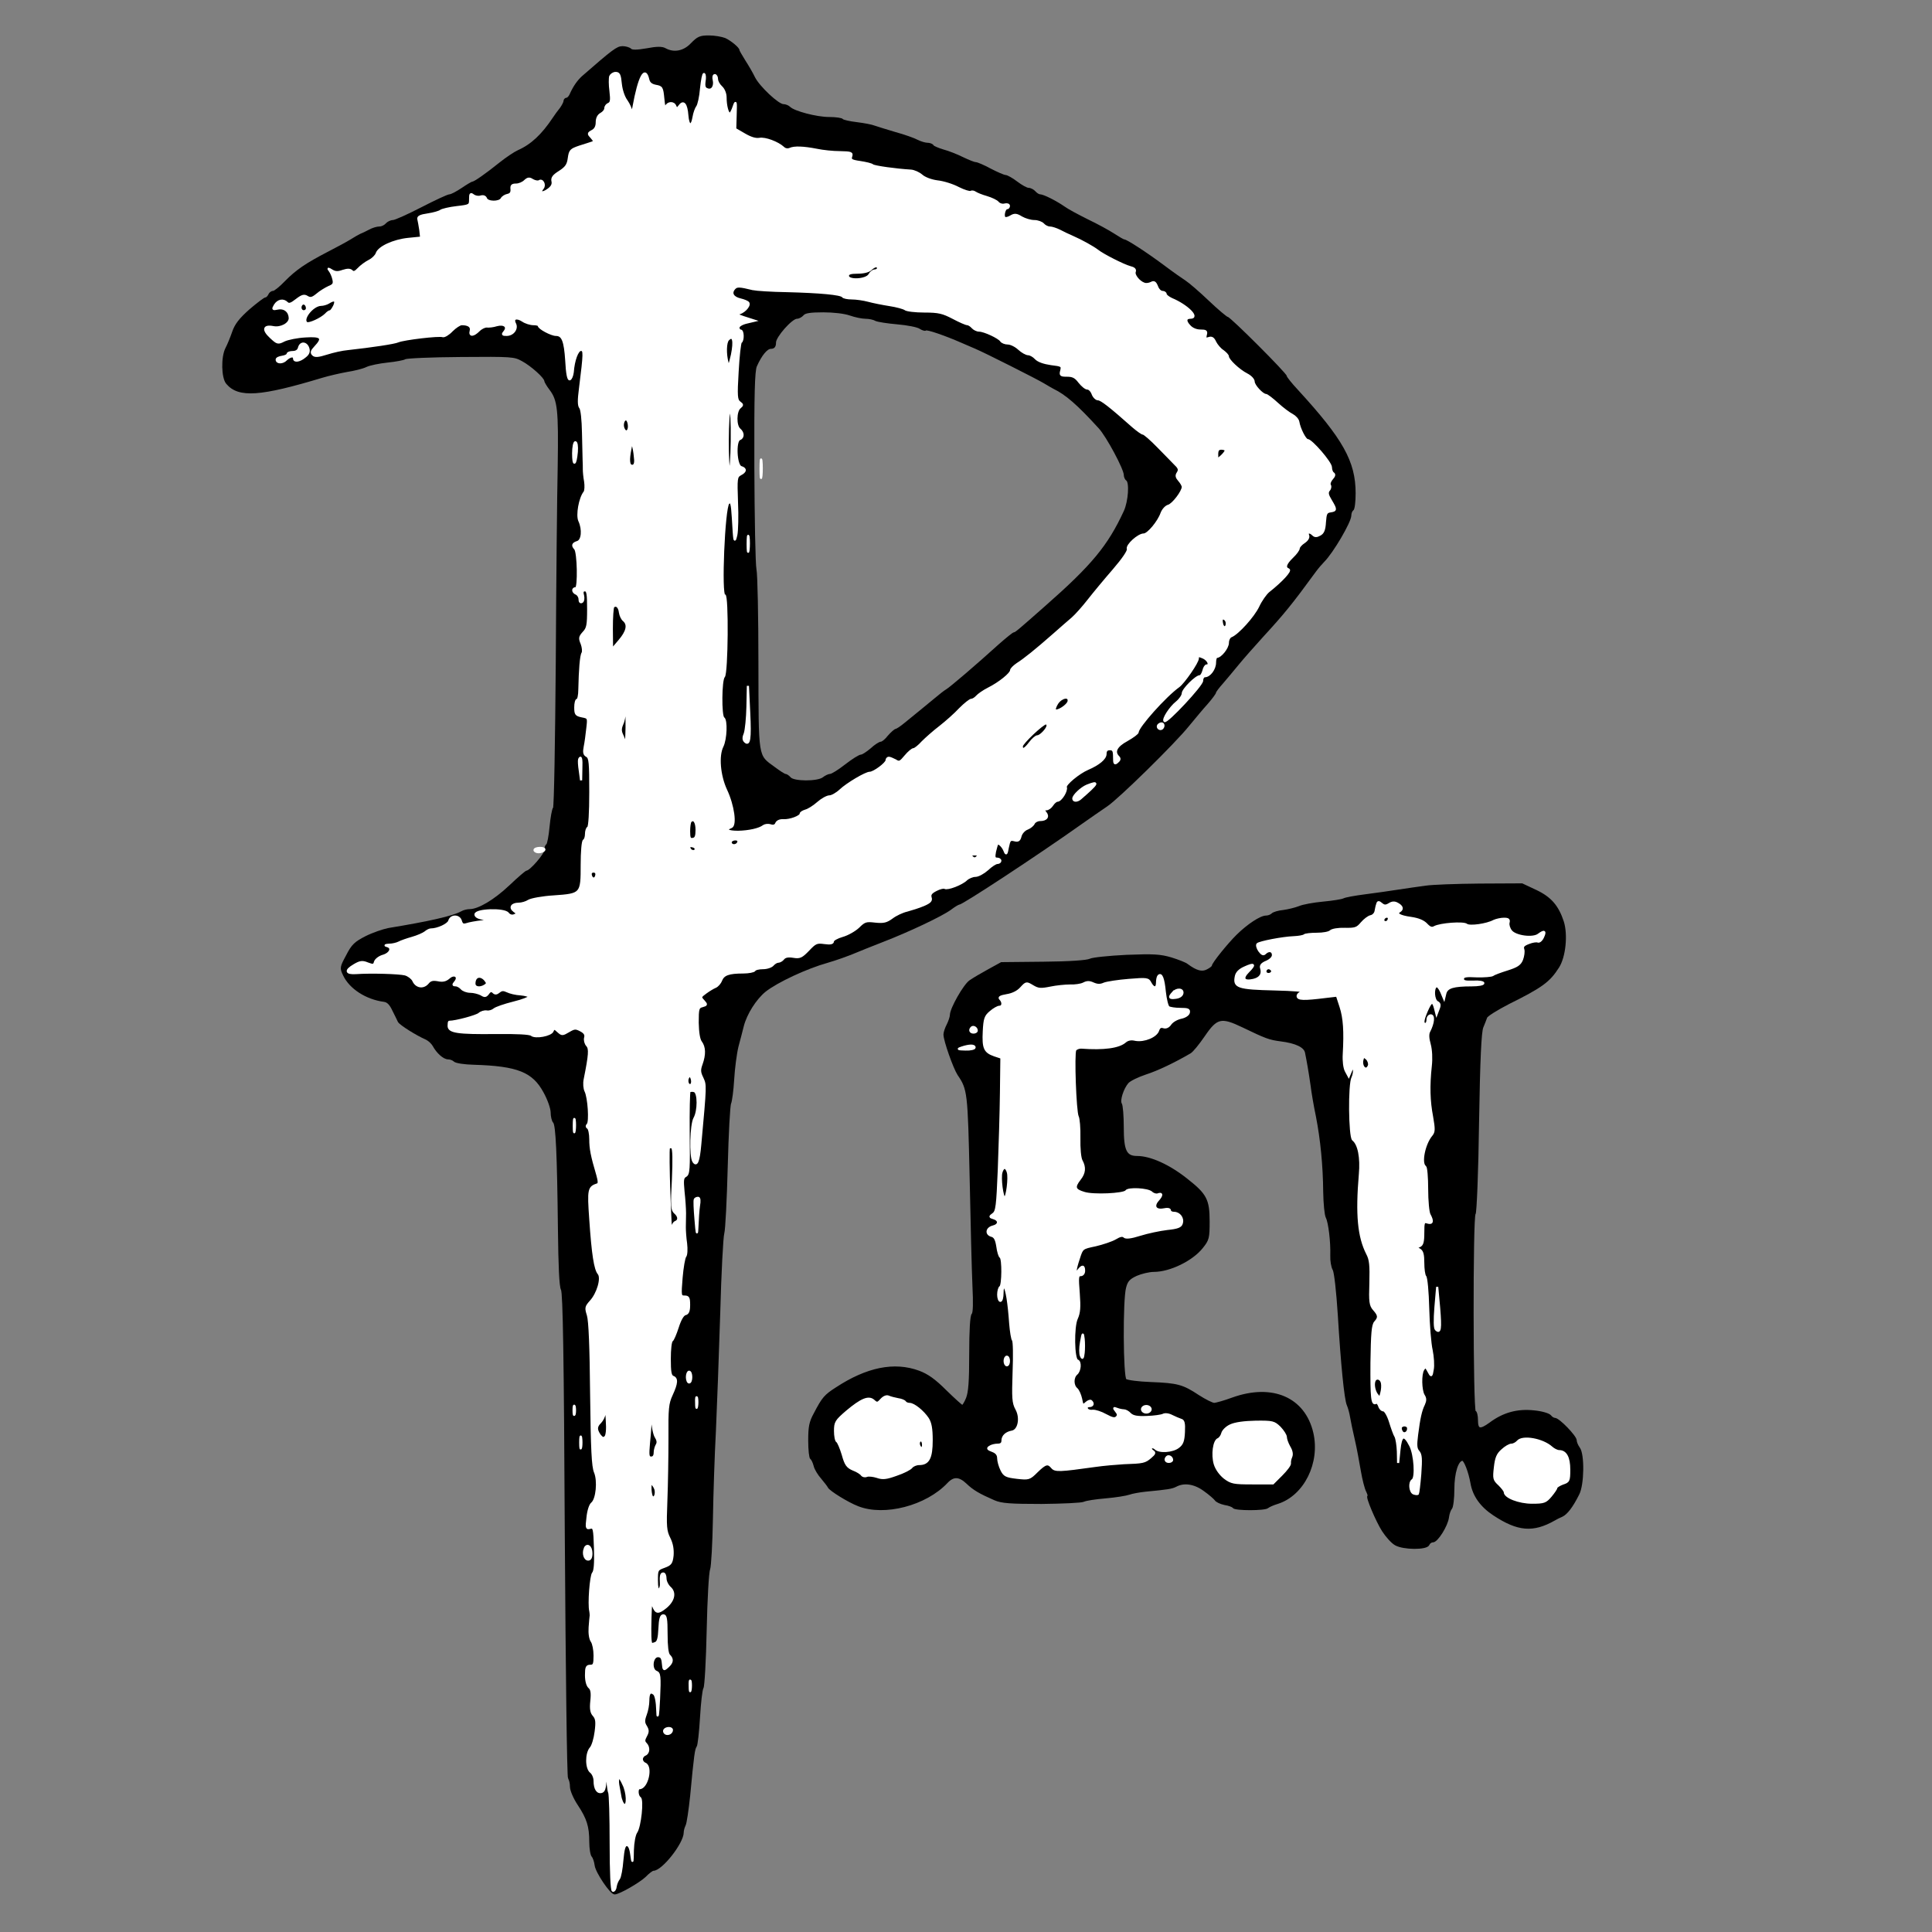<svg id="vector" xmlns="http://www.w3.org/2000/svg" width="200" height="200" viewBox="0 0 900 900"><rect x="0" y="0" width="900" height="900" fill="#808080" stroke="none"/><g id="g_0"><path fill="#000000" d="M322.2,20.5c-3.5,3.7 -8.2,4.7 -12.4,2.4 -1.4,-0.8 -3.8,-0.8 -8.5,0.1 -4.6,0.8 -6.9,0.8 -7.6,0.1 -0.6,-0.6 -2.3,-1.1 -3.7,-1.1 -2.4,-0 -4.4,1.5 -18.5,13.8 -2.2,2 -4,4.6 -5.5,7.9 -0.5,1.3 -1.4,2.3 -2,2.3 -0.5,-0 -1,0.5 -1,1.1 0,0.6 -0.8,2.1 -1.7,3.4 -1,1.2 -2.5,3.3 -3.3,4.5 -5.3,8 -10.4,12.7 -16.5,15.4 -1.6,0.7 -5.5,3.3 -8.5,5.7 -6.2,5 -11.8,8.9 -12.6,8.9 -0.4,-0 -2.6,1.3 -5.1,3 -2.4,1.6 -5,3 -5.8,3 -0.8,-0 -6.6,2.7 -13,6 -6.4,3.3 -12.4,6 -13.4,6 -1,-0 -2.4,0.7 -3.1,1.5 -0.7,0.8 -2.1,1.5 -3.2,1.5 -1.1,-0 -3.2,0.6 -4.6,1.4 -1.5,0.8 -3.4,1.7 -4.2,2 -0.8,0.4 -2.8,1.5 -4.5,2.6 -1.6,1 -6.4,3.6 -10.5,5.7 -10.4,5.4 -14.8,8.4 -20,13.7 -2.4,2.5 -5,4.6 -5.7,4.6 -0.8,-0 -1.6,0.7 -1.9,1.5 -0.4,0.8 -1.1,1.5 -1.6,1.5 -0.5,-0 -3.8,2.5 -7.3,5.5 -4.6,4.1 -6.7,6.7 -7.9,10.3 -0.9,2.6 -2.3,6 -3.1,7.5 -2.1,4 -1.9,13.7 0.3,16.2 5.4,6.4 15.4,5.7 44.2,-3 3,-0.9 8.2,-2.1 11.5,-2.7 3.3,-0.5 7.4,-1.5 9,-2.3 1.7,-0.8 6.2,-1.7 10,-2.1 3.9,-0.4 7.5,-1.1 8.1,-1.5 0.6,-0.5 12.3,-1 26,-1.1 24,-0.2 25,-0.1 28.8,2 4.3,2.3 10.6,8 10.6,9.5 0,0.4 1.1,2.3 2.4,4 3.8,5 4.3,9.4 3.9,35.7 -0.3,13.5 -0.7,54.6 -0.9,91.4 -0.3,36.8 -0.8,67.4 -1.3,68 -0.5,0.6 -1.2,4.6 -1.6,8.8 -0.4,4.3 -1.1,8 -1.6,8.4 -0.5,0.3 -0.9,1.4 -0.9,2.6 0,1.9 -6.9,9.8 -8.5,9.8 -0.4,-0 -4,3.1 -8,6.9 -7,6.6 -14.5,11.1 -18.7,11.1 -1.1,-0 -2.8,0.4 -3.8,1 -4,2.2 -15.1,4.7 -34,7.8 -2.5,0.5 -7.2,2.1 -10.4,3.7 -5.1,2.6 -6.4,3.8 -8.9,8.7 -2.9,5.4 -3,5.7 -1.4,9 2.9,6.1 10.4,10.9 18.6,12 1.7,0.2 3,1.5 4.3,4.3 1.1,2.2 2.3,4.6 2.6,5.3 0.7,1.3 8.3,6.1 12.9,8.1 1.2,0.6 2.7,2 3.3,3.1 1.8,3.3 4.8,6 6.8,6 1,-0 2.3,0.5 2.9,1.1 0.7,0.7 4.7,1.3 9,1.4 20.5,0.6 27.7,3.5 32.9,13.1 1.9,3.4 3.3,7.4 3.4,9.4 0,2 0.5,4.1 1.1,4.7 1.3,1.3 1.9,15 2.3,49.8 0.2,17.5 0.6,26.7 1.4,28.2 0.9,1.6 1.4,31.6 1.8,114.5 0.4,62.8 1,112.7 1.5,113.2 0.5,0.6 0.9,2.3 0.9,3.9 0,1.6 1.5,5.2 3.5,8.2 4.3,6.5 5.5,10.2 5.5,17.5 0,3.1 0.5,6.1 1.1,6.7 0.5,0.5 1.2,2.5 1.4,4.2 0.4,3.2 7.1,13.1 8.8,13.1 2,-0 11.2,-5.3 14.1,-8 1.6,-1.7 3.4,-3 3.9,-3 3.8,-0 13.7,-12.6 13.7,-17.4 0,-0.9 0.4,-2.4 0.9,-3.4 0.5,-0.9 1.4,-7.1 2.1,-13.7 1.8,-19.2 2.2,-21.9 3.1,-23.1 0.4,-0.5 1.1,-6.6 1.5,-13.5 0.4,-6.8 1.1,-12.9 1.6,-13.6 0.5,-0.6 1.2,-12.7 1.5,-27 0.3,-14.2 1,-26.9 1.6,-28.3 0.5,-1.4 1.1,-12 1.3,-23.5 0.2,-11.6 0.8,-30 1.4,-41 0.5,-11 1.4,-35.5 2,-54.5 0.5,-19 1.4,-35.9 1.9,-37.5 0.5,-1.7 1.2,-15.6 1.6,-31 0.4,-15.4 1.1,-28.7 1.6,-29.6 0.4,-0.9 1.1,-5.8 1.4,-11 0.3,-5.2 1.2,-12.1 2,-15.4 0.9,-3.3 2,-7.6 2.5,-9.6 1.5,-5.8 5.9,-12.7 10.3,-16.3 5.7,-4.5 19.5,-10.9 29.2,-13.6 3.8,-1.1 9.2,-3 13,-4.6 1.7,-0.7 7.3,-3 12.5,-5 12.2,-4.7 27.6,-12 31.7,-15 1.7,-1.3 3.5,-2.4 3.9,-2.4 1.5,-0 36.4,-22.9 56.4,-37.1 4.7,-3.3 10.3,-7.2 12.4,-8.6 5.2,-3.4 31.7,-29.4 38.1,-37.4 2.8,-3.4 6.7,-8.1 8.8,-10.4 2,-2.3 3.7,-4.6 3.7,-5 0,-0.4 1.5,-2.4 3.3,-4.4 1.7,-2 5,-5.9 7.2,-8.6 2.2,-2.7 7.3,-8.5 11.4,-13 10,-10.9 13.6,-15.3 24.7,-30.5 1.1,-1.5 2.9,-3.6 3.9,-4.6 4.2,-4.2 12.5,-18.4 12.5,-21.3 0,-1.1 0.5,-2.3 1,-2.6 0.6,-0.3 1,-3.8 1,-7.7 0,-14.7 -5.8,-25 -26.7,-47.8 -2.9,-3.1 -5.3,-6.1 -5.3,-6.6 0,-1.2 -26.2,-27.4 -27.4,-27.4 -0.4,-0 -4.5,-3.4 -8.9,-7.6 -4.4,-4.2 -9.2,-8.3 -10.6,-9.2 -1.4,-0.9 -6,-4.1 -10.1,-7.2 -8.2,-6.1 -17.3,-12 -18.4,-12 -0.4,-0 -2.6,-1.3 -4.9,-2.8 -2.3,-1.5 -7.8,-4.5 -12.2,-6.6 -4.4,-2.2 -9.3,-4.8 -10.9,-6 -3.9,-2.7 -9.7,-5.6 -11.2,-5.6 -0.6,-0 -1.7,-0.7 -2.4,-1.5 -0.7,-0.8 -2,-1.5 -2.9,-1.5 -0.9,-0 -3.4,-1.4 -5.5,-3 -2.2,-1.7 -4.6,-3 -5.3,-3 -0.7,-0 -3.9,-1.4 -7,-3 -3.1,-1.7 -6.2,-3 -6.9,-3 -0.7,-0 -3.4,-1.1 -6.1,-2.4 -2.6,-1.3 -6.7,-2.9 -9,-3.5 -2.3,-0.7 -4.5,-1.6 -4.8,-2.1 -0.3,-0.6 -1.5,-1 -2.5,-1 -1,-0 -3.1,-0.6 -4.7,-1.4 -1.5,-0.8 -6.2,-2.5 -10.3,-3.6 -4.1,-1.2 -8.5,-2.6 -9.7,-3 -1.2,-0.5 -4.9,-1.2 -8.2,-1.6 -3.4,-0.4 -6.4,-1.1 -6.7,-1.5 -0.3,-0.5 -3.1,-0.9 -6.2,-0.9 -5.9,-0 -16.4,-2.8 -18.4,-4.8 -0.7,-0.7 -2,-1.2 -2.9,-1.2 -2.5,-0 -11.4,-8.4 -13.6,-12.7 -1,-2.1 -3.1,-5.7 -4.6,-8 -1.5,-2.4 -2.7,-4.5 -2.7,-4.8 0,-1 -3.6,-4 -6.3,-5.3 -1.5,-0.6 -4.9,-1.2 -7.5,-1.2 -4.1,-0 -5.1,0.5 -8,3.5zM396,146.5c2.3,0.8 5.6,1.5 7.2,1.5 1.6,-0 3.7,0.4 4.7,1 1,0.5 5.6,1.2 10.2,1.6 4.6,0.4 9.3,1.3 10.5,2.1 1.1,0.7 2.3,1.1 2.6,0.8 0.6,-0.6 9.3,2.4 16.8,5.7 2.5,1.1 5.4,2.3 6.5,2.8 4.1,1.7 29.1,14.3 32,16.1 1.7,1 3.7,2.2 4.5,2.6 5.6,2.7 11.1,7.4 21.2,18.5 3.6,3.9 11.8,19.2 11.8,22 0,0.9 0.5,2 1,2.3 1.7,1.1 1.1,10.1 -1,14.7 -7.5,16.3 -15.2,25.5 -36.7,44.4 -12.8,11.3 -14.1,12.4 -14.8,12.4 -0.4,-0 -3.5,2.5 -6.9,5.5 -10.7,9.7 -22.8,20 -24.5,21 -0.9,0.5 -3.2,2.3 -5.2,4 -1.9,1.6 -5.2,4.3 -7.3,6 -2,1.6 -5.2,4.2 -7,5.7 -1.9,1.6 -3.8,2.8 -4.2,2.8 -0.5,0.1 -2,1.4 -3.4,3 -1.3,1.7 -2.9,3 -3.6,3 -0.6,-0 -2.7,1.3 -4.5,3 -1.9,1.6 -4,3 -4.7,3 -0.8,-0 -4,2 -7.2,4.5 -3.2,2.5 -6.4,4.5 -7.2,4.5 -0.7,-0 -2.2,0.7 -3.2,1.5 -2.7,2.1 -13.9,2 -15.6,-0 -0.7,-0.8 -1.7,-1.5 -2.2,-1.5 -0.5,-0 -2.8,-1.5 -5.2,-3.3 -8.1,-5.9 -7.7,-3.8 -7.8,-48.5 0,-21.8 -0.4,-41.6 -0.9,-43.9 -0.5,-2.3 -0.9,-23.9 -1,-48 -0.1,-33.9 0.2,-44.5 1.2,-46.8 2.3,-5.2 5,-8.5 7,-8.5 1.4,-0 1.9,-0.7 1.9,-2.5 0,-2.8 7.7,-11.5 10.2,-11.5 0.9,-0 2.1,-0.7 2.8,-1.5 0.9,-1.1 3.4,-1.5 9.5,-1.5 4.8,-0 10,0.6 12.5,1.5z" stroke="#000000"/><path fill="#000000" d="M664,413.1c-3,0.4 -8.6,1.2 -12.5,1.8 -3.8,0.6 -10.8,1.6 -15.5,2.2 -4.7,0.6 -9.2,1.4 -10.1,1.9 -0.8,0.4 -5.1,1.1 -9.5,1.5 -4.3,0.4 -9.4,1.3 -11.2,2.1 -1.8,0.7 -5.1,1.5 -7.3,1.8 -2.3,0.2 -4.6,0.9 -5.2,1.5 -0.6,0.6 -1.9,1.1 -2.9,1.1 -2.5,-0 -8.4,3.9 -13.3,8.7 -4.2,4.1 -11.5,13.2 -11.5,14.3 0,0.4 -1.1,1.3 -2.5,2 -2.6,1.4 -5.3,0.6 -9.5,-2.5 -0.8,-0.7 -4.2,-2 -7.4,-3 -5.1,-1.5 -8.1,-1.7 -20.8,-1.2 -8.2,0.4 -15.9,1.2 -17,1.8 -1.4,0.7 -9.5,1.3 -21.7,1.4l-19.6,0.2 -6,3.3c-3.3,1.8 -7.2,4.1 -8.6,5.1 -2.7,1.9 -8.9,12.8 -8.9,15.7 0,0.9 -0.7,3 -1.5,4.6 -0.8,1.5 -1.5,3.6 -1.5,4.5 0,2.8 4.5,15.5 6.5,18.6 4.7,6.9 4.8,8.3 5.7,48 0.4,20.9 1,43.6 1.3,50.4 0.4,8.1 0.3,12.7 -0.4,13.4 -0.7,0.7 -1.1,7.5 -1.1,18.3 0,13.1 -0.4,18 -1.5,20.8 -0.8,2 -1.8,3.6 -2.2,3.6 -0.4,-0 -3.9,-3.2 -7.8,-7 -5.2,-5.2 -8.5,-7.5 -12.5,-9 -11.4,-4.2 -24.1,-1.6 -38.3,7.7 -5.3,3.4 -6.3,4.5 -10.1,11.8 -2.2,4 -2.6,6.1 -2.6,12.6 0,4.3 0.4,8 0.9,8.3 0.5,0.3 1.2,1.8 1.6,3.3 0.3,1.5 1.9,4.1 3.5,5.9 1.5,1.8 2.9,3.6 3.1,4.1 0.7,1.4 9.2,6.7 13.9,8.5 12,4.7 31.2,-0.3 41,-10.7 3.1,-3.3 5.9,-3.2 9.6,0.3 3,2.9 5.9,4.6 12.8,7.6 3.2,1.4 7.2,1.7 21.8,1.7 9.8,-0.1 18.6,-0.5 19.6,-1 0.9,-0.5 5.5,-1.2 10.2,-1.6 4.7,-0.4 9.6,-1.2 11,-1.7 1.4,-0.5 4.7,-1.1 7.5,-1.4 10.5,-1 12.4,-1.3 14.3,-2.3 3.8,-2 8.7,-1.3 13.3,2.1 2.4,1.7 4.7,3.7 5.2,4.4 0.4,0.7 2.3,1.6 4.2,2 2,0.3 3.8,1 4.1,1.5 0.7,1.2 14.7,1.2 15.9,-0 0.6,-0.5 2.6,-1.4 4.6,-2 12,-3.8 19.4,-18.8 16.2,-32.6 -3.8,-16.2 -18.7,-22.6 -37.1,-16 -3.8,1.4 -7.7,2.5 -8.6,2.5 -0.9,-0 -4.3,-1.7 -7.4,-3.7 -7.4,-4.9 -9.7,-5.5 -22.2,-6 -5.7,-0.2 -11,-0.9 -11.7,-1.5 -1.6,-1.3 -1.8,-37.4 -0.2,-43.1 0.8,-3.1 1.8,-4.2 5.2,-5.8 2.3,-1 6,-1.9 8.2,-1.9 7.4,-0 17.8,-5.1 22.4,-10.9 2.9,-3.6 3.1,-4.4 3.1,-12.1 0,-10.1 -1.3,-12.5 -10.2,-19.5 -8.3,-6.6 -17,-10.5 -23.1,-10.5 -5.3,-0 -6.7,-2.9 -6.7,-13.8 0,-5.3 -0.4,-10.3 -0.9,-11 -1,-1.6 0.9,-7.4 3.2,-10 1,-1.1 4.7,-2.9 8.3,-4.1 5.6,-1.8 13.3,-5.5 20.7,-9.8 1.1,-0.6 4,-4.2 6.6,-8 5.8,-8.5 8,-9 18,-4.2 11,5.3 12.4,5.8 17.6,6.5 7.3,0.9 11.3,2.9 11.9,5.6 0.8,3.9 1.7,9 2.6,15.3 0.4,3.3 1.5,9.8 2.5,14.5 2.1,10.8 3.3,22.9 3.4,35.3 0.1,5.4 0.6,10.7 1.2,11.8 1.2,2.3 2.3,11.4 2.1,17.8 -0.1,2.4 0.4,5.3 1.1,6.5 0.7,1.2 1.7,10.2 2.4,21.1 1.4,23 3,39.3 4.2,42 0.5,1.1 1.2,3.6 1.5,5.5 0.3,1.9 1.3,6.6 2.2,10.5 0.9,3.8 2.1,10.4 2.8,14.5 0.7,4.1 1.8,8.5 2.5,9.7 0.6,1.3 0.9,2.3 0.6,2.3 -1,-0 3.9,11.6 6.8,16.1 1.7,2.6 4.2,5.4 5.8,6.3 3.6,2.1 14.4,2.2 15.3,0.1 0.3,-0.8 1.2,-1.5 2.1,-1.5 1.9,-0 6.5,-7.3 7,-11.2 0.2,-1.7 0.9,-3.6 1.4,-4.1 0.6,-0.6 1.1,-4.7 1.1,-9 0,-7.6 1.9,-13.7 4.3,-13.7 1.1,-0 3.3,5.7 4.2,10.9 1,5.8 4.5,10.7 10.4,14.6 11.2,7.4 18.2,8 28.1,2.4 0.8,-0.5 2.4,-1.3 3.6,-1.8 2.1,-1 4.6,-4.1 7.6,-10.1 2.3,-4.4 2.5,-18.5 0.3,-21.4 -0.8,-1.1 -1.5,-2.7 -1.5,-3.6 0,-1.8 -7.9,-10 -9.7,-10 -0.6,-0 -1.6,-0.6 -2.2,-1.4 -0.7,-0.8 -4.1,-1.8 -7.6,-2.1 -7.5,-0.8 -14,0.9 -20.3,5.6 -4.8,3.5 -6.2,3.1 -6.2,-1.6 0,-1.9 -0.4,-3.7 -1,-4 -1.3,-0.8 -1.4,-90.7 -0.1,-92 0.5,-0.6 1.3,-19.3 1.6,-42.5 0.5,-30.1 1.1,-42.3 2,-44.5 0.7,-1.7 1.5,-3.7 1.8,-4.6 0.3,-0.9 5,-3.8 10.4,-6.6 15.5,-7.7 18.9,-10.2 23.1,-16.8 3.1,-4.8 4.1,-15.1 2.2,-21.1 -2.4,-7.3 -5.8,-11.2 -12.6,-14.4l-6.4,-3 -19.8,0.1c-10.8,0.1 -22.2,0.5 -25.2,1z" stroke="#000000"/></g><g id="g_1"><path fill="#FFFFFF" d="M284.3,35.6c-0.3,0.8 -0.3,3.9 0.1,6.9 0.5,4.2 0.3,5.4 -0.9,5.9 -0.8,0.3 -1.5,1.2 -1.5,2 0,0.9 -0.9,2 -2,2.6 -1.3,0.7 -2,2.1 -2,4 0,1.9 -0.7,3.3 -2.1,4 -2,1.1 -2,1.3 -0.3,3.1 1.3,1.5 1.4,1.9 0.3,2.3 -0.8,0.3 -3.4,1.1 -5.9,1.9 -4.1,1.4 -4.5,1.8 -5,5.3 -0.4,3.1 -1.2,4.4 -4.3,6.4 -2.9,1.8 -3.7,2.9 -3.3,4.5 0.3,1.3 -0.3,2.6 -2,3.8 -2.7,2 -4.4,1.6 -2.6,-0.6 1.3,-1.5 -0.1,-4.3 -1.6,-3.3 -0.6,0.4 -2,0.1 -3.1,-0.5 -1.5,-1 -2.2,-0.9 -3.6,0.4 -0.9,0.9 -2.7,1.7 -4.1,1.7 -1.9,-0 -2.3,0.5 -2.1,2.2 0.1,1.5 -0.4,2.3 -1.8,2.6 -1.1,0.2 -2.4,1 -2.8,1.8 -1.1,1.9 -6.6,1.8 -7.3,-0.1 -0.4,-1 -1.3,-1.3 -2.6,-0.9 -1,0.3 -2.5,-0 -3.3,-0.6 -1.3,-1 -1.5,-0.8 -1.5,1.8 0,2.9 -0.1,3 -6.2,3.7 -3.5,0.4 -6.8,1.2 -7.5,1.7 -0.6,0.5 -3.3,1.3 -6,1.7 -3.5,0.5 -4.7,1.1 -4.4,2.2 0.2,0.8 0.6,3 0.9,5l0.4,3.6 -6,0.6c-6.9,0.7 -13.8,3.9 -14.7,6.8 -0.4,1.1 -1.9,2.6 -3.5,3.4 -1.6,0.8 -3.9,2.5 -5,3.7 -1.5,1.6 -2.3,1.9 -3.1,1.1 -0.8,-0.8 -2,-0.8 -4.2,-0.1 -2.2,0.8 -3.5,0.8 -5.1,-0.2 -1.8,-1.1 -1.9,-1.1 -1,0.1 0.6,0.8 1.4,2.5 1.7,3.9 0.5,2.1 0.2,2.8 -2.1,3.7 -1.5,0.7 -4,2.2 -5.5,3.5 -2.2,1.8 -3.1,2 -4.6,1.1 -1.4,-0.9 -2.4,-0.6 -5,1.4 -2.4,1.9 -3.5,2.3 -4.4,1.4 -1.7,-1.7 -4.1,-1.3 -5.6,1 -1.2,2.1 -1.1,2.1 1.5,1.6 3,-0.5 5.3,1.4 5.4,4.5 0,2.7 -4.2,4.9 -7.7,4.2 -4.5,-0.9 -5,1.2 -1.2,4.7 3.1,2.9 3.4,3 6.3,1.5 1.7,-0.8 6.1,-1.7 9.9,-1.9 7.5,-0.5 8.6,0.7 4.5,5 -1.7,1.8 -1.9,2.6 -1,3.5 0.9,0.9 2.4,0.8 6.5,-0.5 2.8,-0.9 7.2,-1.9 9.7,-2.1 11.6,-1.3 21.7,-2.8 23.5,-3.6 2.6,-1.1 19.1,-3.1 20.8,-2.4 0.7,0.2 2.6,-0.9 4.2,-2.6 1.6,-1.6 3.7,-3 4.6,-3 3.2,-0 4.7,1.1 4.2,3.1 -0.7,2.5 1.2,2.4 3.8,-0.2 1.1,-1.1 2.8,-1.9 3.7,-1.8 0.9,0.1 3,-0.1 4.5,-0.6 3.6,-1 5.6,0.7 3.7,3 -1.1,1.3 -0.9,1.5 1,1.5 3,-0 5.1,-2.9 3.9,-5.2 -1.3,-2.5 0.7,-3.3 3.6,-1.4 1.3,0.9 3.6,1.6 5,1.6 1.4,-0 2.5,0.3 2.5,0.7 0,1.2 5.9,4.3 8,4.3 3.1,-0 4.2,2.8 4.8,12 0.3,6 0.9,8.9 1.6,8.7 0.6,-0.2 1.2,-1.7 1.4,-3.3 0.4,-5.6 2.2,-10.4 3.8,-10.4 1.7,-0 1.7,1.2 -0.4,18 -0.7,5.3 -0.7,7.9 0.1,8.9 0.7,0.8 1.2,5.8 1.3,11.5 0.1,5.5 0.3,11.3 0.3,12.8 0.1,1.6 0.1,3.6 0.1,4.5 0,1 0.2,3.5 0.6,5.6 0.3,2 0.2,4.3 -0.3,5 -2.2,2.7 -3.6,10.7 -2.4,13.3 1.9,4.1 1.4,9.2 -0.9,9.9 -2.2,0.7 -2.5,1.6 -1.1,3.1 1.5,1.5 1.8,18.4 0.4,18.4 -1.8,-0 -1.6,1.9 0.2,2.6 0.8,0.4 1.5,1.5 1.5,2.6 0,1.1 0.4,1.6 1.1,1.2 0.6,-0.3 0.8,-1.7 0.5,-3 -0.5,-1.7 -0.2,-2.4 0.9,-2.4 1.2,-0 1.5,1.6 1.5,8.7 0,7.5 -0.3,9 -2.1,10.9 -1.9,2.1 -2,2.7 -0.9,5.3 0.6,1.6 0.8,3.6 0.4,4.3 -0.8,1.2 -1.3,7.7 -1.5,17 0,2.7 -0.5,4.8 -1,4.8 -0.5,-0 -0.9,1.6 -0.9,3.5 0,3.2 0.3,3.6 3.1,4.2 3.1,0.6 3.1,0.6 2.5,5.7 -0.3,2.8 -0.8,6.6 -1.2,8.5 -0.5,2.6 -0.3,3.6 1,4.3 1.4,0.8 1.6,3.1 1.6,16.8 0,9.5 -0.4,16.1 -1,16.5 -0.6,0.3 -1,1.7 -1,3 0,1.3 -0.4,2.7 -1,3 -0.6,0.4 -1,5.3 -1,11.4 0,13.6 -0.1,13.8 -13,14.7 -5.2,0.3 -10.5,1.3 -11.7,2 -1.2,0.8 -3.3,1.4 -4.7,1.4 -3.2,-0 -4.3,1.8 -2.1,3.4 1.7,1.2 1.7,1.3 0,2 -1.1,0.4 -2.2,-0 -2.9,-0.9 -1.6,-2.2 -15.1,-1.8 -15.1,0.5 0,1 1.4,1.7 4,2.1l4,0.5 -5,0.6c-2.7,0.3 -6,0.9 -7.1,1.3 -1.6,0.5 -2.2,0.2 -2.7,-1.4 -0.7,-2.8 -4.7,-2.8 -5.4,-0.1 -0.5,1.7 -5.4,4 -8.7,4 -0.5,-0 -1.7,0.6 -2.5,1.3 -0.9,0.7 -3.6,1.9 -6.1,2.6 -2.5,0.7 -5.3,1.7 -6.2,2.2 -1,0.5 -3,1 -4.5,1 -1.8,0.1 -2.2,0.3 -1,0.6 2.8,0.7 1.6,3.6 -2,4.6 -1.7,0.5 -3.3,1.8 -3.6,2.8 -0.4,1.6 -0.9,1.7 -3.5,0.7 -2.4,-1 -3.5,-0.8 -6.2,0.8 -4.3,2.5 -3.9,4 0.8,3.7 7,-0.5 20.1,-0.1 22.9,0.6 1.5,0.4 3.2,1.7 3.8,2.8 1.3,3.1 4.6,3.7 6.7,1.3 1.2,-1.5 2.3,-1.8 4.7,-1.4 2.3,0.5 3.7,0.2 5.2,-1.1 2.5,-2.3 5.1,-0.6 2.9,2 -1,1.2 -1,1.5 0.3,1.5 0.8,-0 2,0.7 2.7,1.5 0.7,0.8 2.5,1.5 4.1,1.5 1.6,-0 3.8,0.6 5,1.2 1.7,1.1 2.2,1 3.3,-0.4 0.9,-1.3 1.6,-1.4 2.4,-0.6 0.8,0.8 1.5,0.8 2.7,-0.2 1.2,-1 2.1,-1 3.8,-0.2 1.2,0.6 4,1.3 6.2,1.4 2.2,0.2 4,0.7 4,1.2 0,0.4 -3.3,1.7 -7.4,2.7 -4,1 -8.1,2.4 -8.9,3.1 -0.8,0.7 -2.4,1.2 -3.4,1 -1.1,-0.2 -2.7,0.3 -3.6,1.1 -1.3,1.1 -10.9,3.7 -13.9,3.7 -0.2,-0 -0.3,0.9 -0.3,1.9 0,2.9 4.3,3.5 21.9,3.3 9.8,-0.1 15.9,0.2 16.7,0.9 1.8,1.5 9.1,0.1 9.8,-1.8 0.6,-1.4 0.9,-1.4 2.6,0.2 1.8,1.6 2,1.6 4.9,-0.1 2.7,-1.6 3.3,-1.6 5.6,-0.4 1.9,1 2.5,2 2.1,3.4 -0.3,1.1 0.1,2.7 0.9,3.6 1.4,1.5 1.2,4.3 -1.1,15.8 -0.4,1.9 -0.2,4.3 0.4,5.5 1.5,3.1 2.2,14.3 1,15.5 -0.6,0.6 -0.6,1.2 0.1,1.6 0.6,0.4 1.1,2.8 1.1,5.3 0,4.3 0.6,7.6 3.3,16.7 0.8,2.8 0.8,4.1 0.1,4.3 -4.2,1.4 -4.4,2.2 -3.4,16.3 1.1,16.3 2.2,23.3 3.9,25.3 1.7,2.1 -0.4,9.3 -3.7,12.9 -2.3,2.6 -2.4,3 -1.3,6.5 0.8,2.6 1.3,14.7 1.5,36.8 0.3,25.9 0.7,33.7 1.8,36.3 1.7,4 0.9,12.6 -1.4,14.5 -0.9,0.7 -1.8,3.5 -2.1,6.6 -0.6,4.9 -0.5,5.3 1.3,4.8 1.7,-0.4 1.9,0.3 2.2,9.7 0.2,7.1 -0.1,10.5 -0.9,11.4 -1.1,1.2 -2.1,14.5 -1.3,17.7 0.1,0.5 0.2,1.4 0.2,2 -0.1,0.5 -0.3,3.1 -0.5,5.6 -0.2,2.9 0.2,5.4 1,6.5 0.7,1 1.3,3.9 1.3,6.6 0,4.1 -0.3,4.8 -2,4.8 -1.7,-0 -2,0.7 -2,4.4 0,2.6 0.6,4.8 1.5,5.6 1.1,0.9 1.4,2.6 1,6.3 -0.4,3.8 -0.1,5.5 1.1,6.8 1.3,1.5 1.5,3 0.9,7.6 -0.4,3.2 -1.4,6.6 -2.3,7.6 -2.2,2.5 -2.2,9.5 0.1,11.2 0.9,0.7 1.7,2.5 1.7,4.1 0,3.8 1.4,5.8 3.4,5.1 1.3,-0.5 1.6,-2.4 1.8,-8.9l0.2,-8.3 0.3,8c0.2,4.4 0.7,8.7 1.1,9.5 0.4,0.8 0.7,11.4 0.7,23.5 0,13.8 0.4,22.1 1,22.3 0.6,0.1 1.2,-0.8 1.3,-2 0.2,-1.3 0.9,-2.9 1.5,-3.6 0.6,-0.8 1.3,-4.6 1.6,-8.5 0.5,-5.5 1,-7.2 2.1,-7.2 1,-0 1.7,1.4 2.1,4.5 0.6,4.2 0.6,4 0.7,-2 0.1,-3.7 0.8,-7.4 1.6,-8.5 1.8,-2.6 3.1,-15.1 1.7,-16 -1.3,-0.8 -1.5,-4.5 -0.2,-4.5 3.6,-0 5.9,-10.1 2.6,-11.4 -0.8,-0.3 -1.5,-1.2 -1.5,-2.1 0,-0.9 0.7,-1.8 1.5,-2.1 1.8,-0.7 2,-3.5 0.3,-5.2 -0.9,-0.9 -0.9,-1.7 0.1,-3.5 1.1,-2 1,-2.8 0,-4.5 -1.1,-1.7 -1.1,-2.8 -0.1,-5.5 0.7,-1.8 1.2,-4.7 1.2,-6.4 0,-3.6 0.9,-4.7 2.7,-3.2 0.8,0.7 1.4,3.7 1.5,7.8 0.1,4.3 0.4,2.5 0.8,-5.4 0.5,-10.9 0.3,-12.1 -1.3,-12.7 -2.7,-1.1 -2,-7.3 0.8,-7.3 1.5,-0 2.1,0.8 2.3,3.3 0.3,3.3 0.4,3.3 2.3,1.6 2.2,-2 2.4,-3.5 0.6,-5.3 -0.8,-0.8 -1.2,-4.3 -1.2,-9.9 0,-7.1 -0.3,-8.7 -1.5,-8.7 -1.1,-0 -1.6,1.5 -1.8,6.2 -0.2,4.5 -0.7,6.3 -1.9,6.7 -0.9,0.4 -1.7,0.5 -1.8,0.4 -0.6,-0.6 -0.7,-4.5 -0.5,-12.3 0.2,-6.9 0.4,-7.6 1.3,-5.3 1.3,3.3 2.3,3.4 5.9,0.5 3.7,-3.1 4.5,-6.8 1.9,-9.1 -1.2,-1.1 -2.1,-3 -2.1,-4.3 0,-1.2 -0.4,-2.3 -1,-2.3 -1.1,-0 -1.3,1.2 -1.1,4.7 0.1,1.1 -0.3,2.4 -0.8,2.8 -0.7,0.4 -1.1,-1.1 -1.1,-4.4 0,-4.8 0.1,-5 3.4,-6.2 3,-1.1 3.5,-1.7 3.9,-5.3 0.2,-2.8 -0.2,-5.4 -1.5,-8 -1.7,-3.4 -1.9,-5.3 -1.4,-17.5 0.3,-7.5 0.5,-20.6 0.5,-29.2 -0.1,-13.8 0.1,-16.1 2,-20.2 2.5,-5.4 2.6,-7.6 0.6,-8.3 -1.2,-0.5 -1.5,-2.4 -1.5,-8.4 0,-4.4 0.4,-8.1 1,-8.5 0.5,-0.3 1.7,-3.1 2.7,-6.2 1.1,-3.5 2.4,-5.8 3.5,-6.1 1.3,-0.3 1.8,-1.4 1.8,-4.3 0,-3.3 -0.3,-3.9 -2.1,-3.9 -2,-0 -2.1,-0.3 -1.4,-8.8 0.4,-4.8 1.2,-9.3 1.7,-9.9 0.6,-0.7 0.7,-3.4 0.4,-6 -0.4,-2.7 -0.6,-6 -0.6,-7.6 0,-1.5 0.1,-4.4 0.1,-6.5 0,-2 -0.3,-6.6 -0.7,-10.1 -0.5,-5.4 -0.4,-6.5 1,-7.3 1.5,-0.8 1.6,-3.1 1.4,-19.8 -0.1,-10.4 0.1,-19.2 0.4,-19.6 0.4,-0.3 1.4,-0.4 2.3,-0.1 2,0.8 2,9.2 0,12.7 -1.6,2.9 -2,17.6 -0.5,20 1.5,2.4 2.5,0.2 3.2,-7.8 2.6,-28.4 2.5,-27.6 1,-31 -1.3,-2.6 -1.4,-3.8 -0.4,-6.5 1.6,-4.5 1.5,-7.9 -0.3,-10.3 -0.9,-1.2 -1.4,-4.4 -1.5,-9 0,-6.5 0.2,-7.2 2.2,-7.7 2.1,-0.6 2.1,-0.7 0.5,-2.5 -1.6,-1.7 -1.5,-1.9 1.1,-3.8 1.5,-1.1 3.5,-2.3 4.5,-2.7 0.9,-0.4 2.1,-1.7 2.6,-3 1.1,-2.8 3.6,-3.7 10.3,-3.7 2.6,-0 5,-0.5 5.3,-1 0.3,-0.6 2.1,-1 3.9,-1 1.9,-0 3.9,-0.7 4.6,-1.5 0.7,-0.8 1.8,-1.5 2.5,-1.5 0.7,-0 1.8,-0.6 2.4,-1.4 0.8,-1 2.3,-1.3 4.7,-0.9 3,0.5 3.8,0.1 7,-3.2 3.2,-3.4 3.9,-3.7 7.5,-3.2 2.8,0.4 3.9,0.1 3.9,-0.8 0,-0.7 2,-1.8 4.4,-2.5 2.5,-0.7 5.8,-2.6 7.5,-4.2 2.8,-2.8 3.6,-3 7.8,-2.5 3.9,0.4 5.2,0.1 7.8,-1.8 1.7,-1.3 4.8,-2.8 7,-3.3 2.2,-0.6 5.7,-1.7 7.8,-2.6 3,-1.3 3.7,-2.1 3.2,-3.5 -0.4,-1.4 0.2,-2.3 2.6,-3.5 1.7,-0.9 3.5,-1.3 4,-1 1.3,0.8 8,-1.8 10.1,-3.9 1,-0.9 2.9,-1.7 4.2,-1.7 1.3,-0 3.8,-1.4 5.6,-3 1.8,-1.7 3.8,-3 4.6,-3 0.8,-0 1.4,-0.5 1.4,-1 0,-0.6 -0.7,-1 -1.6,-1 -1.2,-0 -1.4,-0.7 -0.9,-3.3 0.4,-1.7 0.9,-3.4 1.1,-3.6 0.6,-0.7 2.6,1.2 3.4,3.3 0.7,1.8 0.9,1.6 1.5,-1.7 0.7,-3.4 1,-3.8 3,-3.3 1.8,0.5 2.4,0.1 2.9,-1.9 0.4,-1.5 1.8,-3 3.2,-3.5 1.3,-0.5 2.7,-1.7 3,-2.5 0.4,-0.8 1.7,-1.5 2.9,-1.5 3,-0 4.1,-1.6 2.5,-3.5 -1,-1.2 -0.9,-1.5 0.4,-1.5 0.9,-0 2.1,-0.9 2.8,-2 0.7,-1.1 1.8,-2 2.4,-2 1.6,-0 4.5,-4.6 3.9,-6.3 -0.5,-1.3 6,-6.7 10.2,-8.5 5.1,-2.2 8.3,-4.8 8.3,-7 0,-1.5 0.6,-2.2 2,-2.2 1.6,-0 2,0.7 2,3.6 0,3.2 0.2,3.5 1.5,2.4 1.1,-0.9 1.3,-1.6 0.5,-2.4 -2.4,-2.4 -1,-5.1 4,-7.8 2.8,-1.6 5,-3.2 5,-3.8 0,-2.4 12.8,-16.8 19.1,-21.3 2.4,-1.8 8.9,-11.2 8.9,-13 0,-1.3 0.4,-1.3 2.5,-0.4 2.4,1.1 3.5,3.7 1.6,3.7 -0.5,-0 -1.2,1.1 -1.5,2.5 -0.4,1.4 -1.1,2.5 -1.6,2.5 -1.8,-0 -8,6.2 -8,8 0,1 -1.3,2.9 -2.9,4.2 -2.9,2.3 -6.5,7.8 -5.6,8.7 1,0.9 17.5,-16.7 17.5,-18.8 0,-1.2 0.6,-2.1 1.3,-2.1 2.2,-0 4.7,-3.4 4.7,-6.3 0,-1.5 0.4,-2.7 0.8,-2.7 1.8,-0 5.2,-4.2 5.2,-6.6 0,-1.3 0.7,-2.7 1.5,-3 3.1,-1.2 10.5,-9.4 12.7,-14.1 1.2,-2.6 3.4,-5.7 4.7,-6.8 6.1,-4.8 10.6,-9.7 9.4,-10.2 -2.1,-0.8 -1.5,-2.7 1.7,-5.8 1.7,-1.6 3,-3.4 3,-4.1 0,-0.6 1.1,-1.9 2.5,-2.8 1.5,-1 2.2,-2.2 1.9,-3.1 -0.7,-1.7 0.7,-2 2.3,-0.4 0.8,0.8 1.7,0.8 3.1,-0 1.6,-0.8 2.2,-2.3 2.4,-5.9 0.3,-4 0.6,-4.7 2.6,-5 2.7,-0.4 2.7,-0.8 0.2,-5 -1.6,-2.6 -1.8,-3.7 -1,-4.8 0.7,-0.7 0.9,-1.8 0.5,-2.4 -0.4,-0.6 0.1,-2 1,-3 1.1,-1.2 1.3,-2 0.6,-2.5 -0.6,-0.3 -1.1,-1.6 -1.1,-2.8 0,-2.2 -9.1,-12.7 -10.9,-12.7 -1.1,-0 -3.8,-5.3 -4.3,-8.5 -0.2,-1.1 -1.5,-2.5 -2.8,-3.2 -1.4,-0.7 -4.5,-3 -6.9,-5.2 -2.5,-2.3 -4.9,-4.1 -5.4,-4.1 -1.6,-0 -5.7,-4.4 -5.7,-6.2 0,-1 -1.4,-2.5 -3.2,-3.4 -3.7,-1.9 -8.8,-6.7 -8.8,-8.3 0,-0.6 -1.1,-1.7 -2.3,-2.6 -1.3,-0.8 -2.9,-2.7 -3.6,-4.1 -0.8,-1.8 -1.6,-2.4 -3,-1.9 -1.6,0.5 -1.8,0.2 -1.4,-1.5 0.5,-1.7 0.1,-2 -2.5,-2 -1.9,-0 -3.9,-0.8 -5.1,-2.2 -2.1,-2.2 -1.9,-3.8 0.5,-3.8 4.1,-0 -1.6,-5.7 -8.8,-8.7 -1.5,-0.7 -2.8,-1.7 -2.8,-2.3 0,-0.5 -0.7,-1 -1.5,-1 -0.9,-0 -2,-1.1 -2.5,-2.5 -0.8,-2 -1.4,-2.4 -2.7,-1.7 -1,0.5 -2.4,0.7 -3.2,0.4 -2.5,-0.8 -5.1,-4.1 -4.5,-5.6 0.4,-1.1 -0.3,-1.7 -2.3,-2.2 -2.7,-0.7 -12.5,-5.6 -15.1,-7.7 -2.1,-1.6 -7.5,-4.6 -11.2,-6.2 -1.9,-0.8 -4.8,-2.2 -6.3,-3 -1.6,-0.8 -3.7,-1.5 -4.7,-1.5 -0.9,-0 -2.3,-0.7 -3,-1.5 -0.7,-0.8 -2.6,-1.5 -4.2,-1.5 -1.7,-0 -4.3,-0.8 -5.9,-1.7 -2.4,-1.5 -3.3,-1.5 -5,-0.5 -1.1,0.7 -2.4,1 -2.8,0.7 -1.1,-0.6 -0.2,-4.5 1,-4.5 0.5,-0 0.9,-0.5 0.9,-1.1 0,-0.6 -0.9,-0.9 -2,-0.6 -1,0.3 -2.4,-0.1 -3.1,-0.9 -0.6,-0.8 -3,-1.9 -5.3,-2.6 -2.2,-0.6 -4.6,-1.6 -5.3,-2.1 -0.7,-0.5 -1.6,-0.6 -2.1,-0.3 -0.5,0.3 -3.1,-0.5 -5.7,-1.8 -2.6,-1.4 -7,-2.8 -9.9,-3.1 -3,-0.4 -6,-1.6 -7.3,-2.8 -1.3,-1.1 -3.5,-2.1 -5,-2.2 -6.8,-0.4 -16.9,-1.8 -17.8,-2.5 -0.5,-0.5 -3.2,-1.1 -5.8,-1.5 -4.1,-0.6 -4.7,-1 -4.2,-2.6 0.6,-1.7 0,-1.9 -5.2,-2 -3.2,-0 -8,-0.5 -10.8,-1.1 -6.2,-1.2 -10.5,-1.4 -12.6,-0.4 -1,0.4 -2.2,0.2 -3,-0.6 -2.6,-2.4 -8.5,-4.6 -11.1,-4.1 -1.8,0.3 -4.1,-0.4 -7,-2.1l-4.3,-2.5 0.2,-6.8c0.2,-6.1 0.1,-6.5 -0.9,-3.6 -0.6,1.8 -1.4,3.3 -1.8,3.3 -1,-0 -2,-3.7 -2,-7.6 0,-1.8 -0.8,-3.8 -2,-4.9 -1.1,-1 -2,-2.6 -2,-3.7 0,-1 -0.5,-1.8 -1,-1.8 -0.6,-0 -0.8,1 -0.5,2.2 0.7,3 -0.8,5.3 -3,4.4 -1.3,-0.4 -1.6,-1.4 -1.3,-3.7 0.3,-1.6 0.2,-3.2 -0.2,-3.4 -0.4,-0.3 -1,2.8 -1.4,6.7 -0.3,3.9 -1.2,7.8 -1.8,8.5 -0.6,0.8 -1.4,3 -1.7,4.9 -0.8,4.8 -2.5,4.3 -2.9,-0.8 -0.4,-5.3 -1.8,-7 -3.6,-4.5 -1.2,1.5 -1.4,1.6 -2,0.2 -0.7,-2 -3.5,-1.9 -4.4,0.2 -0.4,1.2 -0.9,-0.1 -1.2,-3.7 -0.5,-5.2 -0.7,-5.5 -3.5,-6 -2,-0.4 -3.1,-1.2 -3.5,-2.9 -1.5,-6.6 -4.3,-1.5 -6.9,12.9 -0.5,2.5 -0.9,3.5 -1,2.2 0,-1.3 -1.1,-3.6 -2.2,-5.2 -1.3,-1.7 -2.4,-5 -2.7,-7.9 -0.4,-4.2 -0.8,-5.1 -2.4,-5.1 -1,-0 -2.1,0.7 -2.5,1.6zM380.8,113.7c-1,0.2 -2.6,0.2 -3.5,-0 -1,-0.3 -0.2,-0.5 1.7,-0.5 1.9,-0 2.7,0.2 1.8,0.5zM409,125c0,0.5 -0.7,1 -1.5,1 -0.8,-0 -1.9,0.9 -2.5,2 -1.4,2.5 -10,3 -10,0.5 0,-1.1 1.2,-1.5 4.6,-1.5 2.7,-0 5.1,-0.6 6,-1.5 1.8,-1.7 3.4,-2 3.4,-0.5zM350.8,134.7c1.5,0.3 8.6,0.8 15.7,0.9 15.6,0.4 25.3,1.3 26.1,2.5 0.3,0.5 2.2,0.9 4.2,0.9 2,-0 5.5,0.5 7.7,1.1 2.2,0.6 6.7,1.5 9.9,2 3.3,0.5 6.5,1.4 7.2,1.9 0.6,0.6 4.7,1.1 9,1.1 6.7,-0 8.6,0.5 13.4,3 3,1.6 6,2.9 6.6,2.9 0.6,-0 1.7,0.7 2.4,1.5 0.7,0.8 2.1,1.5 3.1,1.5 2.4,-0 9.2,3.2 10.2,4.7 0.4,0.7 1.9,1.3 3.2,1.3 1.3,-0 3.6,1.1 5.1,2.5 1.5,1.4 3.5,2.5 4.4,2.5 0.9,-0 2.5,0.9 3.4,1.9 1.2,1.3 3.8,2.2 7.2,2.7 5.1,0.6 5.3,0.8 4.8,3 -0.6,2.2 -0.3,2.4 2.8,2.4 2.6,-0 3.9,0.7 5.6,3 1.3,1.6 2.9,3 3.8,3 0.8,-0 1.9,1.1 2.4,2.5 0.5,1.4 1.7,2.5 2.5,2.5 1.5,-0 5.6,3.2 16.3,12.7 2.1,1.8 4.2,3.3 4.7,3.3 0.6,-0 3.8,2.8 7,6.1 3.3,3.4 7,7.1 8.1,8.3 1.7,1.6 1.9,2.5 1.1,3.8 -0.9,1.3 -0.7,2.1 0.6,3.6 0.9,1 1.7,2.4 1.7,3 0,2.2 -4.6,8.2 -6.7,8.8 -1.2,0.3 -2.6,1.9 -3.2,3.5 -1.4,4 -6.3,9.9 -8.3,9.9 -2.5,-0 -8,5 -7.4,6.7 0.4,0.9 -2.3,4.8 -6.6,9.8 -4,4.6 -9.3,11 -11.8,14.2 -2.5,3.2 -5.8,6.9 -7.4,8.3 -1.6,1.4 -5.5,4.7 -8.6,7.5 -8.4,7.4 -13.9,11.8 -17.1,13.8 -1.6,1.1 -2.9,2.4 -2.9,3 0,1.5 -5.4,5.9 -10.6,8.5 -2.2,1.1 -4.6,2.8 -5.3,3.6 -0.8,0.9 -1.9,1.6 -2.6,1.6 -0.6,-0 -3,1.9 -5.3,4.2 -2.2,2.4 -6.4,6.1 -9.2,8.3 -2.9,2.2 -6.6,5.5 -8.3,7.2 -1.6,1.8 -3.5,3.3 -4.1,3.3 -0.6,-0 -2.3,1.4 -3.8,3.2 -2.4,2.9 -2.9,3.2 -4.7,2 -1.2,-0.6 -2.5,-1.2 -3.1,-1.2 -0.5,-0 -1,0.6 -1,1.2 0,1.4 -5.9,5.8 -7.8,5.8 -1.9,-0 -10.5,5.1 -13.7,8.1 -1.7,1.6 -4,2.9 -5.1,2.9 -1.1,-0 -3.6,1.4 -5.4,3 -1.9,1.7 -4.5,3.3 -5.7,3.6 -1.3,0.4 -2.3,1 -2.3,1.5 0,1.3 -5,3.2 -8.1,3 -1.6,-0.1 -2.9,0.5 -3.3,1.5 -0.4,1 -1.3,1.3 -2.6,0.9 -1.2,-0.4 -2.6,-0.2 -3.3,0.3 -1.9,1.5 -6.8,2.6 -11.9,2.7 -4.8,-0 -6.3,-1 -3.2,-2.2 2.3,-0.8 1,-10.1 -2.4,-17.3 -3.1,-6.7 -3.9,-15.9 -1.7,-20.3 1.7,-3.4 2,-12.3 0.5,-13.2 -1.4,-0.9 -1.3,-17.8 0.2,-19.3 1.5,-1.5 1.8,-38.1 0.3,-37.9 -2,0.4 -0.3,-40.8 1.8,-42.9 1.3,-1.3 1.7,0.1 2.1,6.7 0.7,11.8 0.7,11.8 1.6,8.1 0.4,-1.9 0.6,-8.7 0.3,-15.2 -0.4,-11.2 -0.3,-11.9 1.6,-13 2.6,-1.3 2.7,-2.7 0.3,-3.4 -2.4,-0.8 -2.9,-12.1 -0.7,-13 1.9,-0.7 1.9,-3 0,-4.6 -2,-1.7 -1.9,-8.4 0.1,-10.1 1.4,-1.2 1.4,-1.4 -0.1,-2.5 -1.4,-1.1 -1.6,-2.8 -0.9,-14.3 0.4,-7.3 1.1,-13.4 1.5,-13.7 1.2,-0.7 1.1,-5.4 -0.1,-5.4 -0.5,-0 -1,-0.6 -1,-1.4 0,-0.8 1.6,-1.8 3.7,-2.3l3.8,-0.9 -5,-1.6c-2.8,-0.9 -4.1,-1.7 -2.9,-1.7 2.4,-0.1 5.9,-3.5 5,-5 -0.3,-0.5 -2,-1.2 -3.7,-1.6 -3.5,-0.8 -4.7,-2.9 -2.9,-5 1.2,-1.4 2.3,-1.4 8.8,0.2zM155.7,142.5c-0.7,1.4 -1.5,2.5 -1.9,2.5 -0.4,-0 -1.3,0.6 -2,1.4 -2.2,2.2 -7.8,4.7 -8.9,4.1 -2.6,-1.7 2.7,-8.4 6.6,-8.5 1.1,-0 2.7,-0.5 3.5,-1 2.8,-1.8 3.9,-1.2 2.7,1.5zM143,143.6c0,0.8 -0.7,1.4 -1.5,1.4 -1.5,-0 -2.1,-2.1 -0.9,-3.3 1,-0.9 2.4,0.2 2.4,1.9zM341,165.2c-1.2,5.2 -1.5,5.9 -2.1,3.8 -1.1,-4.1 -1,-9.5 0.3,-10.8 2.4,-2.4 3.1,0.5 1.8,7zM340.9,205.5c-0.1,7.9 -0.6,14.2 -1,13.9 -1.3,-0.8 -1.1,-28.4 0.1,-28.4 0.7,-0 1,5.2 0.9,14.5zM293,198.6c0,2.6 -1.7,3.3 -2.6,0.9 -0.8,-2 0.3,-4.8 1.6,-4 0.5,0.3 1,1.7 1,3.1zM295.9,214.2c0.1,1.9 -0.4,2.8 -1.4,2.8 -1.7,-0 -1.9,-2.7 -0.8,-8.1l0.7,-3.4 0.7,3c0.4,1.6 0.7,4.2 0.8,5.7zM571,209.8c0,0.5 -0.9,1.7 -2,2.7 -2,1.8 -2,1.7 -2,-0.8 0,-2 0.5,-2.7 2,-2.7 1.1,-0 2,0.4 2,0.8zM288.8,285.3c0.2,1.4 1,3.1 1.8,3.7 2.3,2 1.6,5.2 -2.1,9.5l-3.4,4 -0.1,-9.6c0,-5.3 0.3,-9.9 0.7,-10.3 1.3,-1.2 2.8,-0 3.1,2.7zM571.5,290.3c0,2.6 -2,2.5 -2.3,-0.2 -0.3,-1.6 0.1,-2.2 1,-1.9 0.7,0.3 1.3,1.2 1.3,2.1zM276.7,313.2c-0.2,1.3 -0.4,0.5 -0.4,-1.7 -0.1,-2.2 0.1,-3.2 0.4,-2.3 0.2,1 0.2,2.8 0,4zM497.8,326.7c-0.3,1.9 -5.3,5.1 -6.3,4.1 -0.4,-0.3 0.1,-1.8 1,-3.2 2,-3 5.8,-3.6 5.3,-0.9zM291.9,338.7c-0.1,5.4 -0.3,8.9 -0.6,7.8 -0.2,-1.1 -0.9,-3 -1.5,-4.2 -0.8,-1.7 -0.8,-2.9 0,-4.8 0.7,-1.4 1.2,-3.9 1.2,-5.5 0,-1.7 0.2,-3 0.5,-3 0.3,-0 0.4,4.4 0.4,9.7zM488,338c0,1.5 -3.3,5 -4.7,5 -0.7,-0 -2.2,1.3 -3.5,3 -2.4,3.2 -3.8,3.8 -3.8,1.6 0,-1.4 9.7,-10.6 11.2,-10.6 0.5,-0 0.8,0.4 0.8,1zM324.5,386.6c0,2.9 -0.4,4 -1.7,4.2 -1.5,0.3 -1.8,-0.4 -1.8,-3.6 0,-2.1 0.3,-4.2 0.7,-4.6 1.5,-1.5 2.8,0.3 2.8,4zM344,391.9c0,1.4 -1.8,2.3 -3,1.6 -0.6,-0.4 -0.8,-1.1 -0.5,-1.6 0.8,-1.2 3.5,-1.2 3.5,-0zM324.1,395.5c-0.1,1.5 -2.4,1.2 -2.9,-0.3 -0.3,-0.9 0.2,-1.3 1.2,-1 1,0.1 1.7,0.7 1.7,1.3zM455.2,399.2c-0.9,0.9 -1.5,0.9 -2.4,-0 -0.9,-0.9 -0.7,-1.2 1.2,-1.2 1.9,-0 2.1,0.3 1.2,1.2zM277.8,407.7c-0.4,2.2 -2.2,2 -2.6,-0.1 -0.2,-1 0.3,-1.6 1.3,-1.6 1,-0 1.5,0.7 1.3,1.7zM226.1,456.6c1,1.3 1,1.7 -0.2,2.5 -2.4,1.5 -4.9,1 -4.9,-0.9 0,-3.5 2.8,-4.3 5.1,-1.6zM322.3,504.7c-0.4,1 -0.9,1.1 -1.6,0.4 -0.5,-0.5 -0.7,-1.8 -0.3,-2.8 0.6,-1.4 0.9,-1.5 1.6,-0.4 0.4,0.8 0.6,2.1 0.3,2.8zM279.7,528.7c-0.2,1.6 -0.4,0.3 -0.4,-2.7 0,-3 0.2,-4.3 0.4,-2.8 0.2,1.6 0.2,4 0,5.5zM313.5,549.4c-0.7,12.4 -0.5,14.3 0.9,15.5 2,1.7 2.1,3.7 0.2,4.4 -0.8,0.3 -1.6,2.1 -1.8,3.9 -0.2,1.8 -0.6,-5.9 -1,-17.1 -0.4,-11.2 -0.5,-20.8 -0.2,-21.3 0.3,-0.4 1,-0.6 1.5,-0.2 0.7,0.4 0.8,5.6 0.4,14.8zM279.7,632.2c-0.2,1.3 -0.4,0.3 -0.4,-2.2 0,-2.5 0.2,-3.5 0.4,-2.3 0.2,1.3 0.2,3.3 0,4.5zM305.5,669.4c0.9,1.4 1.1,2.6 0.5,3.6 -0.5,0.8 -1,2.5 -1,3.7 0,1.5 -0.6,2.3 -1.6,2.3 -1.5,-0 -1.6,-0.9 -1.1,-6.8 0.4,-3.7 0.8,-9.4 0.9,-12.7l0.2,-6 0.3,6.9c0.2,3.7 1,7.8 1.8,9zM282,669.4c-0.8,0.8 -1.5,0.6 -2.6,-0.8 -1.8,-2.6 -1.8,-4.1 0.3,-6.1 0.9,-1 1.8,-2.7 1.9,-3.9 0.5,-4 0.8,-3.1 1.1,3.3 0.3,3.9 0,6.8 -0.7,7.5zM305,692.9c1.1,2.1 0.3,5.4 -1.1,4.5 -0.9,-0.5 -1.3,-6.4 -0.4,-6.4 0.2,-0 0.9,0.9 1.5,1.9zM300.7,737.2c-0.2,2.4 -0.4,0.5 -0.4,-4.2 0,-4.7 0.2,-6.6 0.4,-4.3 0.2,2.4 0.2,6.2 0,8.5zM279.7,742.2c-0.2,1.3 -0.4,0.5 -0.4,-1.7 -0.1,-2.2 0.1,-3.2 0.4,-2.3 0.2,1 0.2,2.8 0,4zM290.4,831.2c1.9,3.8 2.2,10.2 0.4,9.6 -0.7,-0.3 -1.6,-2.2 -1.9,-4.4 -0.4,-2.1 -0.8,-4.4 -0.9,-4.9 -0.3,-1.5 -0.1,-3.5 0.4,-3.5 0.3,-0 1.2,1.4 2,3.2z" stroke="#FFFFFF"/><path fill="#FFFFFF" d="M354.3,218.5c0,3.8 0.2,5.3 0.4,3.2 0.2,-2 0.2,-5.2 0,-7 -0.2,-1.7 -0.4,-0.1 -0.4,3.8z" stroke="#FFFFFF"/><path fill="#FFFFFF" d="M348.3,253.5c0,3.3 0.2,4.5 0.4,2.7 0.2,-1.8 0.2,-4.5 0,-6 -0.2,-1.5 -0.4,-0 -0.4,3.3z" stroke="#FFFFFF"/><path fill="#FFFFFF" d="M348.2,329.2c-0.1,5.3 -0.7,10.9 -1.2,12.4 -0.8,1.9 -0.8,3 0,3.8 2.1,2.1 2.6,-1.2 2,-13.4l-0.6,-12.5 -0.2,9.7z" stroke="#FFFFFF"/><path fill="#FFFFFF" d="M139.3,162c-0.3,1.3 -1.4,2 -2.9,2 -1.3,-0 -2.4,0.4 -2.4,0.9 0,0.5 -1.1,1.1 -2.5,1.3 -1.4,0.2 -2.6,0.7 -2.6,1.3 0,1.7 2.8,1.7 4.4,-0 1.8,-1.7 3.7,-2 3.7,-0.5 0,1.6 2.6,1.2 5,-0.8 1.7,-1.3 2.1,-2.4 1.6,-4 -0.9,-2.7 -3.6,-2.9 -4.3,-0.2z" stroke="#FFFFFF"/><path fill="#FFFFFF" d="M267,211.2c0,6.1 1.1,5.7 1.7,-0.7 0.2,-2.7 -0.1,-4.5 -0.7,-4.5 -0.5,-0 -1,2.3 -1,5.2z" stroke="#FFFFFF"/><path fill="#FFFFFF" d="M539.5,337.9c-0.6,1.1 0.9,2.3 1.9,1.4 0.9,-0.9 0.7,-2.3 -0.3,-2.3 -0.6,-0 -1.2,0.4 -1.6,0.9z" stroke="#FFFFFF"/><path fill="#FFFFFF" d="M269.8,353.7c-0.2,0.5 -0.1,2.8 0.3,5.3l0.6,4.5 0.1,-5.3c0.2,-4.8 -0.2,-6.3 -1,-4.5z" stroke="#FFFFFF"/><path fill="#FFFFFF" d="M506.3,366c-2.6,1.1 -6.3,4.6 -6.3,6 0,1.3 1.8,1.3 3.3,-0 8.3,-7.2 9,-8.4 3,-6z" stroke="#FFFFFF"/><path fill="#FFFFFF" d="M249,396c0,0.5 0.9,1 1.9,1 1.1,-0 2.3,-0.5 2.6,-1 0.4,-0.6 -0.5,-1 -1.9,-1 -1.4,-0 -2.6,0.4 -2.6,1z" stroke="#FFFFFF"/><path fill="#FFFFFF" d="M641.6,421.1c-0.3,0.8 -0.6,2.3 -0.8,3.4 -0.2,1.1 -1.2,2.1 -2.2,2.3 -1.1,0.2 -3,1.7 -4.3,3.2 -2.1,2.5 -3,2.8 -7.8,2.7 -3.1,-0.1 -6,0.4 -6.7,1.1 -0.7,0.7 -3.5,1.2 -6.3,1.2 -2.9,-0 -5.5,0.3 -5.9,0.7 -0.4,0.4 -2.6,0.8 -4.9,0.9 -5.3,0.2 -16,2.3 -16.9,3.2 -0.4,0.4 -0.1,1.8 0.8,3.1 1.2,1.6 1.9,2 2.7,1.2 1.7,-1.7 3.7,-1.3 3.7,0.8 0,1.1 -1.2,2.3 -3,3.1 -2.2,0.9 -2.9,1.8 -2.5,3 0.9,2.8 -0.5,4.8 -3.7,5.5 -4.4,1 -5.5,-0.7 -2.3,-3.9 3.4,-3.4 2.9,-4 -1.7,-1.9 -2.5,1.1 -3.8,2.5 -4.1,4.2 -1,4.9 0.9,5.6 18.1,6 8.6,0.2 14.6,0.7 13.2,1.1 -1.4,0.3 -2.5,1.2 -2.5,2 0,1.6 2.8,1.7 13.1,0.4l5.2,-0.6 1.7,5.2c1.7,5.2 2.1,11.5 1.5,22 -0.2,3.3 0.2,6.5 1,8l1.3,2.4 1,-2.4c0.8,-2 1.1,-2.2 1.4,-0.8 0.2,0.9 -0.1,2.6 -0.6,3.7 -1.7,3 -1.4,27.6 0.2,29 2.7,2.1 3.9,8.4 3.2,16.1 -1.6,18.9 -0.6,29.1 3.4,37 1.5,2.8 1.7,5.4 1.5,13.7 -0.3,8.8 -0.1,10.4 1.7,12.4 2.3,2.6 2.4,3.7 0.5,5.8 -1.2,1.3 -1.5,5.4 -1.7,18.8 -0.1,16.4 0.2,19.9 2.1,18.8 0.5,-0.3 1.1,0.4 1.5,1.5 0.3,1.1 1.2,2 2,2 0.7,-0 2.1,2.3 3,5.2 0.9,2.9 2,6.1 2.6,7 0.5,1 1,4.1 1.1,7l0.1,5.3 0.6,-6c0.7,-7.1 2.2,-7.7 5.1,-2 2.1,4.2 2.8,14.9 1,16 -1.6,1 -1.2,5.5 0.5,6.2 0.9,0.3 1.8,0.4 2,0.2 0.2,-0.3 0.7,-4.4 1.1,-9.2 0.5,-7.1 0.4,-9.1 -0.8,-10.5 -1.2,-1.3 -1.3,-3 -0.7,-7.7 1,-7.9 1.8,-11.5 3.2,-14.3 0.8,-1.8 0.8,-2.8 -0.1,-4.2 -1.4,-2.3 -1.6,-9.9 -0.2,-12 1,-1.6 1.2,-1.5 2.8,1.5 0.9,1.7 1.1,1.6 1.6,-1.5 0.4,-1.9 0.1,-6 -0.5,-9 -0.7,-3 -1.4,-11.8 -1.6,-19.5 -0.2,-7.7 -0.8,-14.4 -1.4,-14.9 -0.5,-0.6 -0.9,-3.4 -0.9,-6.3 0,-3.9 -0.4,-5.4 -1.7,-6.2 -1.7,-0.9 -1.7,-1 0,-1.6 1.3,-0.6 1.7,-1.9 1.7,-6.2 0,-5 0.2,-5.4 2,-4.8 2.3,0.7 2.6,-0.6 0.9,-3.7 -0.6,-1.1 -1.1,-6.5 -1.1,-11.9 0,-5.4 -0.4,-10.1 -0.9,-10.4 -2.3,-1.5 -0.5,-10.7 3,-14.8 1.2,-1.5 1.2,-2.7 0.2,-8.5 -1.4,-7.3 -1.6,-14.4 -0.6,-23.6 0.4,-3.5 0.2,-7.5 -0.5,-10.1 -0.8,-2.8 -0.9,-4.9 -0.2,-6.1 2,-3.9 2.3,-7.4 0.7,-7.4 -0.8,-0 -1.5,0.9 -1.5,2 0,1.1 -0.4,2 -1,2 -1.4,-0 -1.2,-1.8 0.7,-6.2 2,-4.5 2.8,-4.8 3.8,-1.1l0.7,2.8 0.9,-2.4c0.8,-1.9 0.6,-2.7 -0.6,-3.3 -1.7,-1 -2.1,-6.3 -0.5,-7.3 0.6,-0.4 1.6,0.8 2.4,2.6l1.3,3.1 0.6,-2.5c0.8,-2.8 3.7,-3.7 12.3,-3.7 3,-0 5.4,-0.4 5.4,-1 0,-0.5 -2.1,-0.9 -4.7,-0.7 -3.7,0.1 -4.8,-0.1 -4.8,-1.3 0,-1.2 1.3,-1.5 6.4,-1.2 3.5,0.1 6.9,-0.2 7.5,-0.6 0.6,-0.5 3.6,-1.6 6.8,-2.6 4.4,-1.4 5.9,-2.3 6.8,-4.6 0.6,-1.6 0.9,-3.7 0.6,-4.7 -0.5,-1.4 0.1,-2.1 2.5,-3 1.7,-0.7 3.6,-1 4.3,-0.7 0.7,0.3 1.8,-0.7 2.4,-2.1 1.3,-2.8 0.6,-3.1 -2.1,-1.1 -2.6,2 -10.8,0.9 -12.8,-1.7 -0.9,-1.1 -1.4,-2.8 -1.2,-3.8 0.4,-1.5 0,-1.9 -2.1,-1.9 -1.5,-0 -3.6,0.5 -4.7,1 -3.3,1.8 -11.3,2.9 -12.7,1.8 -1.4,-1.2 -12.3,-0.4 -15,1.1 -1.2,0.7 -2.2,0.3 -3.7,-1.3 -1.4,-1.5 -3.8,-2.5 -7.3,-3 -5.1,-0.7 -7.2,-1.9 -5.2,-3.1 1.6,-1 1.2,-2.3 -1,-3.5 -1.4,-0.8 -2.5,-0.7 -3.9,0.2 -1.5,0.9 -2.3,0.9 -3.5,-0.1 -1.3,-1.1 -1.7,-1.1 -2,-0zM647,427.8c0,1.3 -1.2,2.2 -2.2,1.6 -1,-0.6 -0.1,-2.4 1.3,-2.4 0.5,-0 0.9,0.4 0.9,0.8zM592.5,451.9c0.7,1.2 -1.2,2.4 -2.5,1.6 -1.1,-0.7 -0.4,-2.5 1,-2.5 0.5,-0 1.1,0.4 1.5,0.9zM637.7,496.4c-1.3,3.3 -4.1,0.2 -2.9,-3.2 0.3,-1.1 0.7,-1.1 2,0.1 0.8,0.9 1.2,2.3 0.9,3.1zM643.8,644.4c0.2,1 0.1,3 -0.3,4.4 -0.6,2.6 -0.7,2.6 -2.1,0.8 -1.5,-2.1 -1.9,-5.8 -0.7,-7 1.1,-1 2.8,-0.1 3.1,1.8zM656,665.4c0,2.1 -2.1,3.1 -3,1.5 -0.5,-0.7 -0.6,-1.7 -0.4,-2.1 0.9,-1.4 3.4,-0.9 3.4,0.6z" stroke="#FFFFFF"/><path fill="#FFFFFF" d="M539.7,454.6c-0.4,0.4 -0.7,1.8 -0.7,3.1 0,2.9 -1.6,3 -3.1,0.2 -1,-2 -1.6,-2.1 -10.1,-1.4 -5,0.4 -10.1,1.2 -11.4,1.7 -1.8,0.8 -3.1,0.8 -5,-0 -1.9,-0.9 -3,-0.9 -4.7,-0 -1.2,0.6 -4,1 -6.2,0.9 -2.2,-0 -6.4,0.4 -9.2,1 -4.5,0.9 -5.7,0.8 -8.2,-0.7 -3,-1.8 -3,-1.8 -5.5,0.9 -1.5,1.7 -4,2.9 -6.6,3.3 -2.9,0.5 -3.8,1 -3.1,1.7 1.6,1.6 1.3,3.7 -0.3,3.7 -0.8,-0 -2.7,1.1 -4.2,2.4 -2.4,2 -2.8,3.2 -3.1,9 -0.4,7.9 0.4,9.6 4.9,11.2l3.3,1.1 -0.2,16.4c-0.1,9 -0.6,25.1 -1,35.7 -0.7,17 -1,19.5 -2.6,20.7 -1.8,1.3 -1.7,1.4 0.2,2 2.9,0.9 2.6,3.2 -0.4,3.9 -3,0.8 -3.3,3.6 -0.5,4.3 1.4,0.4 2.1,1.7 2.6,4.9 0.3,2.4 1,4.7 1.5,5 1.2,0.7 1.1,13.1 -0.1,13.9 -0.5,0.3 -1,1.9 -1,3.6 0,1.6 0.5,2.9 1,2.9 0.6,-0 1,-1.7 1,-3.7 0,-2.2 0.4,-3.3 0.9,-2.8 1,1.2 2,7.1 2.7,17 0.3,3.8 0.9,7.4 1.3,7.8 0.5,0.5 0.6,7.1 0.3,14.8 -0.4,12.2 -0.3,14.4 1.3,17.3 2.3,4.2 1.1,9.9 -2,10.5 -2.8,0.5 -4.5,2.1 -4.5,4.2 0,1.3 -0.7,1.9 -2.2,1.9 -1.3,-0 -3,0.4 -3.8,1 -1.1,0.7 -0.9,1.1 1.3,1.9 1.9,0.7 2.7,1.8 2.7,3.4 0,1.3 0.7,3.8 1.5,5.4 1.3,2.7 2.2,3.1 7.2,3.7 5.5,0.6 5.8,0.6 9.3,-2.9 4,-3.9 5.2,-4.2 7.1,-1.9 1.4,1.7 3.5,1.6 19.9,-0.7 4.1,-0.6 10.2,-1.1 13.5,-1.3 9.1,-0.3 9.8,-0.5 12.4,-2.7 2,-1.7 2.2,-2.2 1.1,-2.9 -0.8,-0.5 -1.1,-1.2 -0.7,-1.6 0.4,-0.4 1.3,-0.2 1.9,0.4 1.8,1.8 8,1.4 10.7,-0.7 1.9,-1.4 2.4,-2.9 2.6,-7 0.2,-4.1 -0.1,-5.4 -1.4,-5.7 -0.9,-0.3 -2.8,-1.1 -4.2,-1.8 -1.5,-0.8 -3.2,-1 -4.1,-0.5 -0.8,0.4 -4.2,0.9 -7.5,1 -4.6,0.2 -6.5,-0.2 -7.8,-1.4 -0.9,-1 -2.2,-1.7 -3,-1.7 -0.7,-0 -2.2,-0.3 -3.2,-0.7 -1.6,-0.6 -1.6,-0.5 -0.4,1.1 1.1,1.3 1.1,2 0.3,2.8 -0.9,0.9 -2.1,0.6 -5.1,-1 -2.1,-1.2 -4.9,-2.1 -6.1,-2 -1.3,0.2 -2.5,-0.3 -2.7,-1 -0.3,-0.6 0.2,-1.2 1.1,-1.2 1.7,-0 2.1,-1.2 0.9,-2.3 -0.3,-0.4 -1.4,-0 -2.3,0.8 -1.6,1.5 -1.8,1.3 -2.4,-1.9 -0.4,-1.8 -1.3,-3.9 -2.1,-4.6 -1.9,-1.6 -1.9,-5.4 0,-7 1.7,-1.5 2,-5.7 0.4,-6.2 -1.9,-0.6 -2.1,-15.8 -0.3,-19.6 1.2,-2.7 1.4,-5.1 0.9,-11.8 -0.6,-7.4 -0.5,-8.4 0.9,-8.4 0.9,-0 1.6,-0.8 1.6,-2 0,-2.5 -0.9,-2.5 -2.6,-0.3 -1.8,2.5 -1.8,0.3 0.2,-5.6 1.5,-4.7 1.5,-4.7 7.7,-6 3.4,-0.8 7.6,-2.2 9.3,-3.2 2.1,-1.3 3.4,-1.5 4.1,-0.8 0.7,0.7 3,0.5 7.4,-0.9 3.5,-1.1 9.2,-2.3 12.6,-2.7 4.9,-0.5 6.4,-1.1 6.8,-2.6 0.8,-2.4 -1.1,-4.9 -3.6,-4.9 -1.1,-0 -1.9,-0.5 -1.9,-1.1 0,-0.7 -1.1,-0.9 -3,-0.5 -3.7,0.7 -5.1,-1.5 -2.6,-4.3 2,-2.2 2.1,-3.5 0,-2.7 -0.8,0.3 -2.2,-0.1 -3,-0.9 -1.7,-1.6 -10.9,-2.1 -11.8,-0.6 -1,1.5 -15.4,2.2 -19.6,0.8 -4.5,-1.3 -4.9,-2.7 -2,-6.4 2.3,-2.9 2.5,-5.5 0.8,-8.6 -0.7,-1.3 -1.1,-5.7 -1,-10.6 0.1,-4.6 -0.3,-9.1 -0.8,-10 -1.1,-2.2 -2.1,-29.3 -1.1,-31 0.4,-0.6 1.6,-1.1 2.7,-1.1 10.7,0.8 17.7,-0.2 20.6,-2.8 1.2,-1 2.8,-1.3 4.8,-0.8 4,0.7 9.6,-1.6 10.5,-4.4 0.5,-1.5 1.2,-1.9 2.5,-1.5 1.2,0.4 2.4,-0.2 3.3,-1.6 0.9,-1.2 3,-2.4 4.9,-2.8 1.9,-0.4 3.4,-1.4 3.6,-2.4 0.3,-1.4 -0.4,-1.7 -4,-1.7 -2.4,-0 -4.8,-0.4 -5.4,-0.8 -0.6,-0.4 -1.4,-3.6 -1.8,-7.2 -0.6,-6.3 -1.6,-8.7 -2.9,-7.4zM469.5,546.1c0.8,2.5 -0.4,11.9 -1.5,11.9 -1.1,-0 -2.3,-9.4 -1.5,-11.9 0.3,-1.2 1,-2.1 1.5,-2.1 0.5,-0 1.2,0.9 1.5,2.1z" stroke="#FFFFFF"/><path fill="#FFFFFF" d="M546.3,462.5c-1.9,2.1 -1.6,2.7 1.4,2.3 1.7,-0.2 2.9,-1 3.1,-2.1 0.4,-2.1 -2.7,-2.3 -4.5,-0.2z" stroke="#FFFFFF"/><path fill="#FFFFFF" d="M452.6,478.7c-1.1,1.1 -0.6,2.3 0.9,2.3 0.8,-0 1.5,-0.4 1.5,-0.9 0,-1.3 -1.6,-2.2 -2.4,-1.4z" stroke="#FFFFFF"/><path fill="#FFFFFF" d="M448,488c-2.1,0.7 -1.9,0.8 1.8,0.9 2.3,0.1 4.2,-0.4 4.2,-0.9 0,-1.2 -2.4,-1.2 -6,-0z" stroke="#FFFFFF"/><path fill="#FFFFFF" d="M267.3,524.5c0,2.7 0.2,3.8 0.4,2.2 0.2,-1.5 0.2,-3.7 0,-5 -0.2,-1.2 -0.4,-0 -0.4,2.8z" stroke="#FFFFFF"/><path fill="#FFFFFF" d="M323.7,558.7c-0.3,0.5 -0.1,4.6 0.3,9.3 0.6,7.3 0.7,7.7 0.9,3 0.1,-3 0.4,-7.2 0.7,-9.3 0.4,-2.3 0.3,-3.7 -0.4,-3.7 -0.6,-0 -1.3,0.3 -1.5,0.7z" stroke="#FFFFFF"/><path fill="#FFFFFF" d="M668.7,608.9c-0.5,6.2 -0.4,9.8 0.2,10.4 2,2 2.3,-0.3 1.5,-10l-0.9,-9.8 -0.8,9.4z" stroke="#FFFFFF"/><path fill="#FFFFFF" d="M503.6,625.2c-0.5,2.6 -0.5,5.6 0,6.5 0.6,1.4 0.9,1.1 1.2,-1.5 0.2,-1.7 0.2,-4.7 0,-6.5 -0.4,-3 -0.4,-2.8 -1.2,1.5z" stroke="#FFFFFF"/><path fill="#FFFFFF" d="M468,634c0,1.1 0.5,2 1,2 0.6,-0 1,-0.9 1,-2 0,-1.1 -0.4,-2 -1,-2 -0.5,-0 -1,0.9 -1,2z" stroke="#FFFFFF"/><path fill="#FFFFFF" d="M320,641.5c0,1.4 0.5,2.5 1,2.5 0.6,-0 1,-1.1 1,-2.5 0,-1.4 -0.4,-2.5 -1,-2.5 -0.5,-0 -1,1.1 -1,2.5z" stroke="#FFFFFF"/><path fill="#FFFFFF" d="M324.3,653.5c0,2.2 0.2,3 0.4,1.7 0.2,-1.2 0.2,-3 0,-4 -0.3,-0.9 -0.5,0.1 -0.4,2.3z" stroke="#FFFFFF"/><path fill="#FFFFFF" d="M410.5,652c-1.6,1.8 -2,1.9 -3.5,0.5 -2.3,-2.1 -5.7,-0.7 -12.6,5.1 -5,4.3 -5.4,5 -5.4,9 0,2.3 0.4,4.6 1,4.9 0.5,0.3 1.7,3.1 2.6,6.1 1.3,4.7 2.1,5.8 4.9,7 1.9,0.7 3.7,1.9 4,2.5 0.4,0.5 1.4,0.8 2.3,0.4 0.8,-0.3 3,-0.1 4.8,0.5 2.6,0.9 4.3,0.7 9,-1 3.3,-1.1 6.4,-2.7 7,-3.5 0.6,-0.8 2.2,-1.5 3.6,-1.5 4.3,-0 5.8,-2.8 5.8,-11.1 0,-5.4 -0.5,-8.1 -1.8,-10.1 -2.2,-3.3 -6.5,-6.8 -8.5,-6.8 -0.9,-0 -1.8,-0.4 -2.1,-0.9 -0.3,-0.5 -1.8,-1.1 -3.3,-1.3 -1.6,-0.3 -3.5,-0.8 -4.4,-1.2 -0.9,-0.4 -2.2,0.1 -3.4,1.4zM430,673.1c0,1.1 -0.4,1.7 -1,1.4 -0.5,-0.3 -1,-1.3 -1,-2.1 0,-0.8 0.5,-1.4 1,-1.4 0.6,-0 1,0.9 1,2.1z" stroke="#FFFFFF"/><path fill="#FFFFFF" d="M267.2,657c0,1.9 0.2,2.7 0.5,1.7 0.2,-0.9 0.2,-2.5 0,-3.5 -0.3,-0.9 -0.5,-0.1 -0.5,1.8z" stroke="#FFFFFF"/><path fill="#FFFFFF" d="M532,656.5c0,0.8 0.9,1.5 2,1.5 1.1,-0 2,-0.7 2,-1.5 0,-0.8 -0.9,-1.5 -2,-1.5 -1.1,-0 -2,0.7 -2,1.5z" stroke="#FFFFFF"/><path fill="#FFFFFF" d="M573.2,664c-1.8,0.8 -3.5,2.5 -3.8,3.7 -0.3,1.2 -1.2,2.4 -1.9,2.7 -2,0.7 -2.9,7.2 -1.6,11.6 0.7,2.3 2.5,4.8 4.5,6.4 3.2,2.4 4.3,2.6 13,2.6l9.6,-0 4,-4c2.3,-2.3 4,-4.6 3.9,-5.3 -0.1,-0.7 0.1,-2 0.6,-3.1 0.5,-1.2 0.2,-2.8 -0.9,-4.6 -0.9,-1.6 -1.6,-3.6 -1.6,-4.5 0,-0.9 -1.3,-2.9 -2.8,-4.5 -2.7,-2.6 -3.3,-2.8 -11.3,-2.7 -5.3,0.1 -9.6,0.7 -11.7,1.7z" stroke="#FFFFFF"/><path fill="#FFFFFF" d="M270.3,672c0,2.5 0.2,3.5 0.4,2.2 0.2,-1.2 0.2,-3.2 0,-4.5 -0.2,-1.2 -0.4,-0.2 -0.4,2.3z" stroke="#FFFFFF"/><path fill="#FFFFFF" d="M707,671.5c-0.7,0.8 -2,1.5 -2.9,1.5 -0.9,-0 -2.8,1.1 -4.3,2.5 -2.2,1.9 -2.9,3.6 -3.4,8 -0.6,5.3 -0.5,5.8 2,8.1 1.4,1.4 2.6,2.9 2.6,3.5 0,2.3 6.6,4.9 12.7,4.9 5.6,-0 6.3,-0.3 8.7,-3.1 1.4,-1.7 2.6,-3.4 2.6,-3.9 0,-0.4 1.4,-1.3 3,-1.9 2.8,-0.9 3,-1.3 3,-6.5 0,-5.7 -1.6,-8.6 -4.7,-8.6 -0.9,-0 -2.5,-0.8 -3.5,-1.7 -4.2,-3.8 -13.6,-5.5 -15.8,-2.8z" stroke="#FFFFFF"/><path fill="#FFFFFF" d="M543.6,678.7c-1.1,1.1 -0.6,2.3 0.9,2.3 0.8,-0 1.5,-0.4 1.5,-0.9 0,-1.3 -1.6,-2.2 -2.4,-1.4z" stroke="#FFFFFF"/><path fill="#FFFFFF" d="M272.4,721.4c-0.9,2.3 0,5.1 1.6,5.1 1,-0 1.5,-1 1.5,-2.9 0,-3.2 -2.1,-4.7 -3.1,-2.2z" stroke="#FFFFFF"/><path fill="#FFFFFF" d="M321.3,785.5c0,2.2 0.2,3 0.4,1.7 0.2,-1.2 0.2,-3 0,-4 -0.3,-0.9 -0.5,0.1 -0.4,2.3z" stroke="#FFFFFF"/><path fill="#FFFFFF" d="M309.5,805.9c-0.3,0.5 -0.1,1.2 0.5,1.6 1.2,0.7 3,-0.2 3,-1.6 0,-1.2 -2.7,-1.2 -3.5,-0z" stroke="#FFFFFF"/></g></svg>
